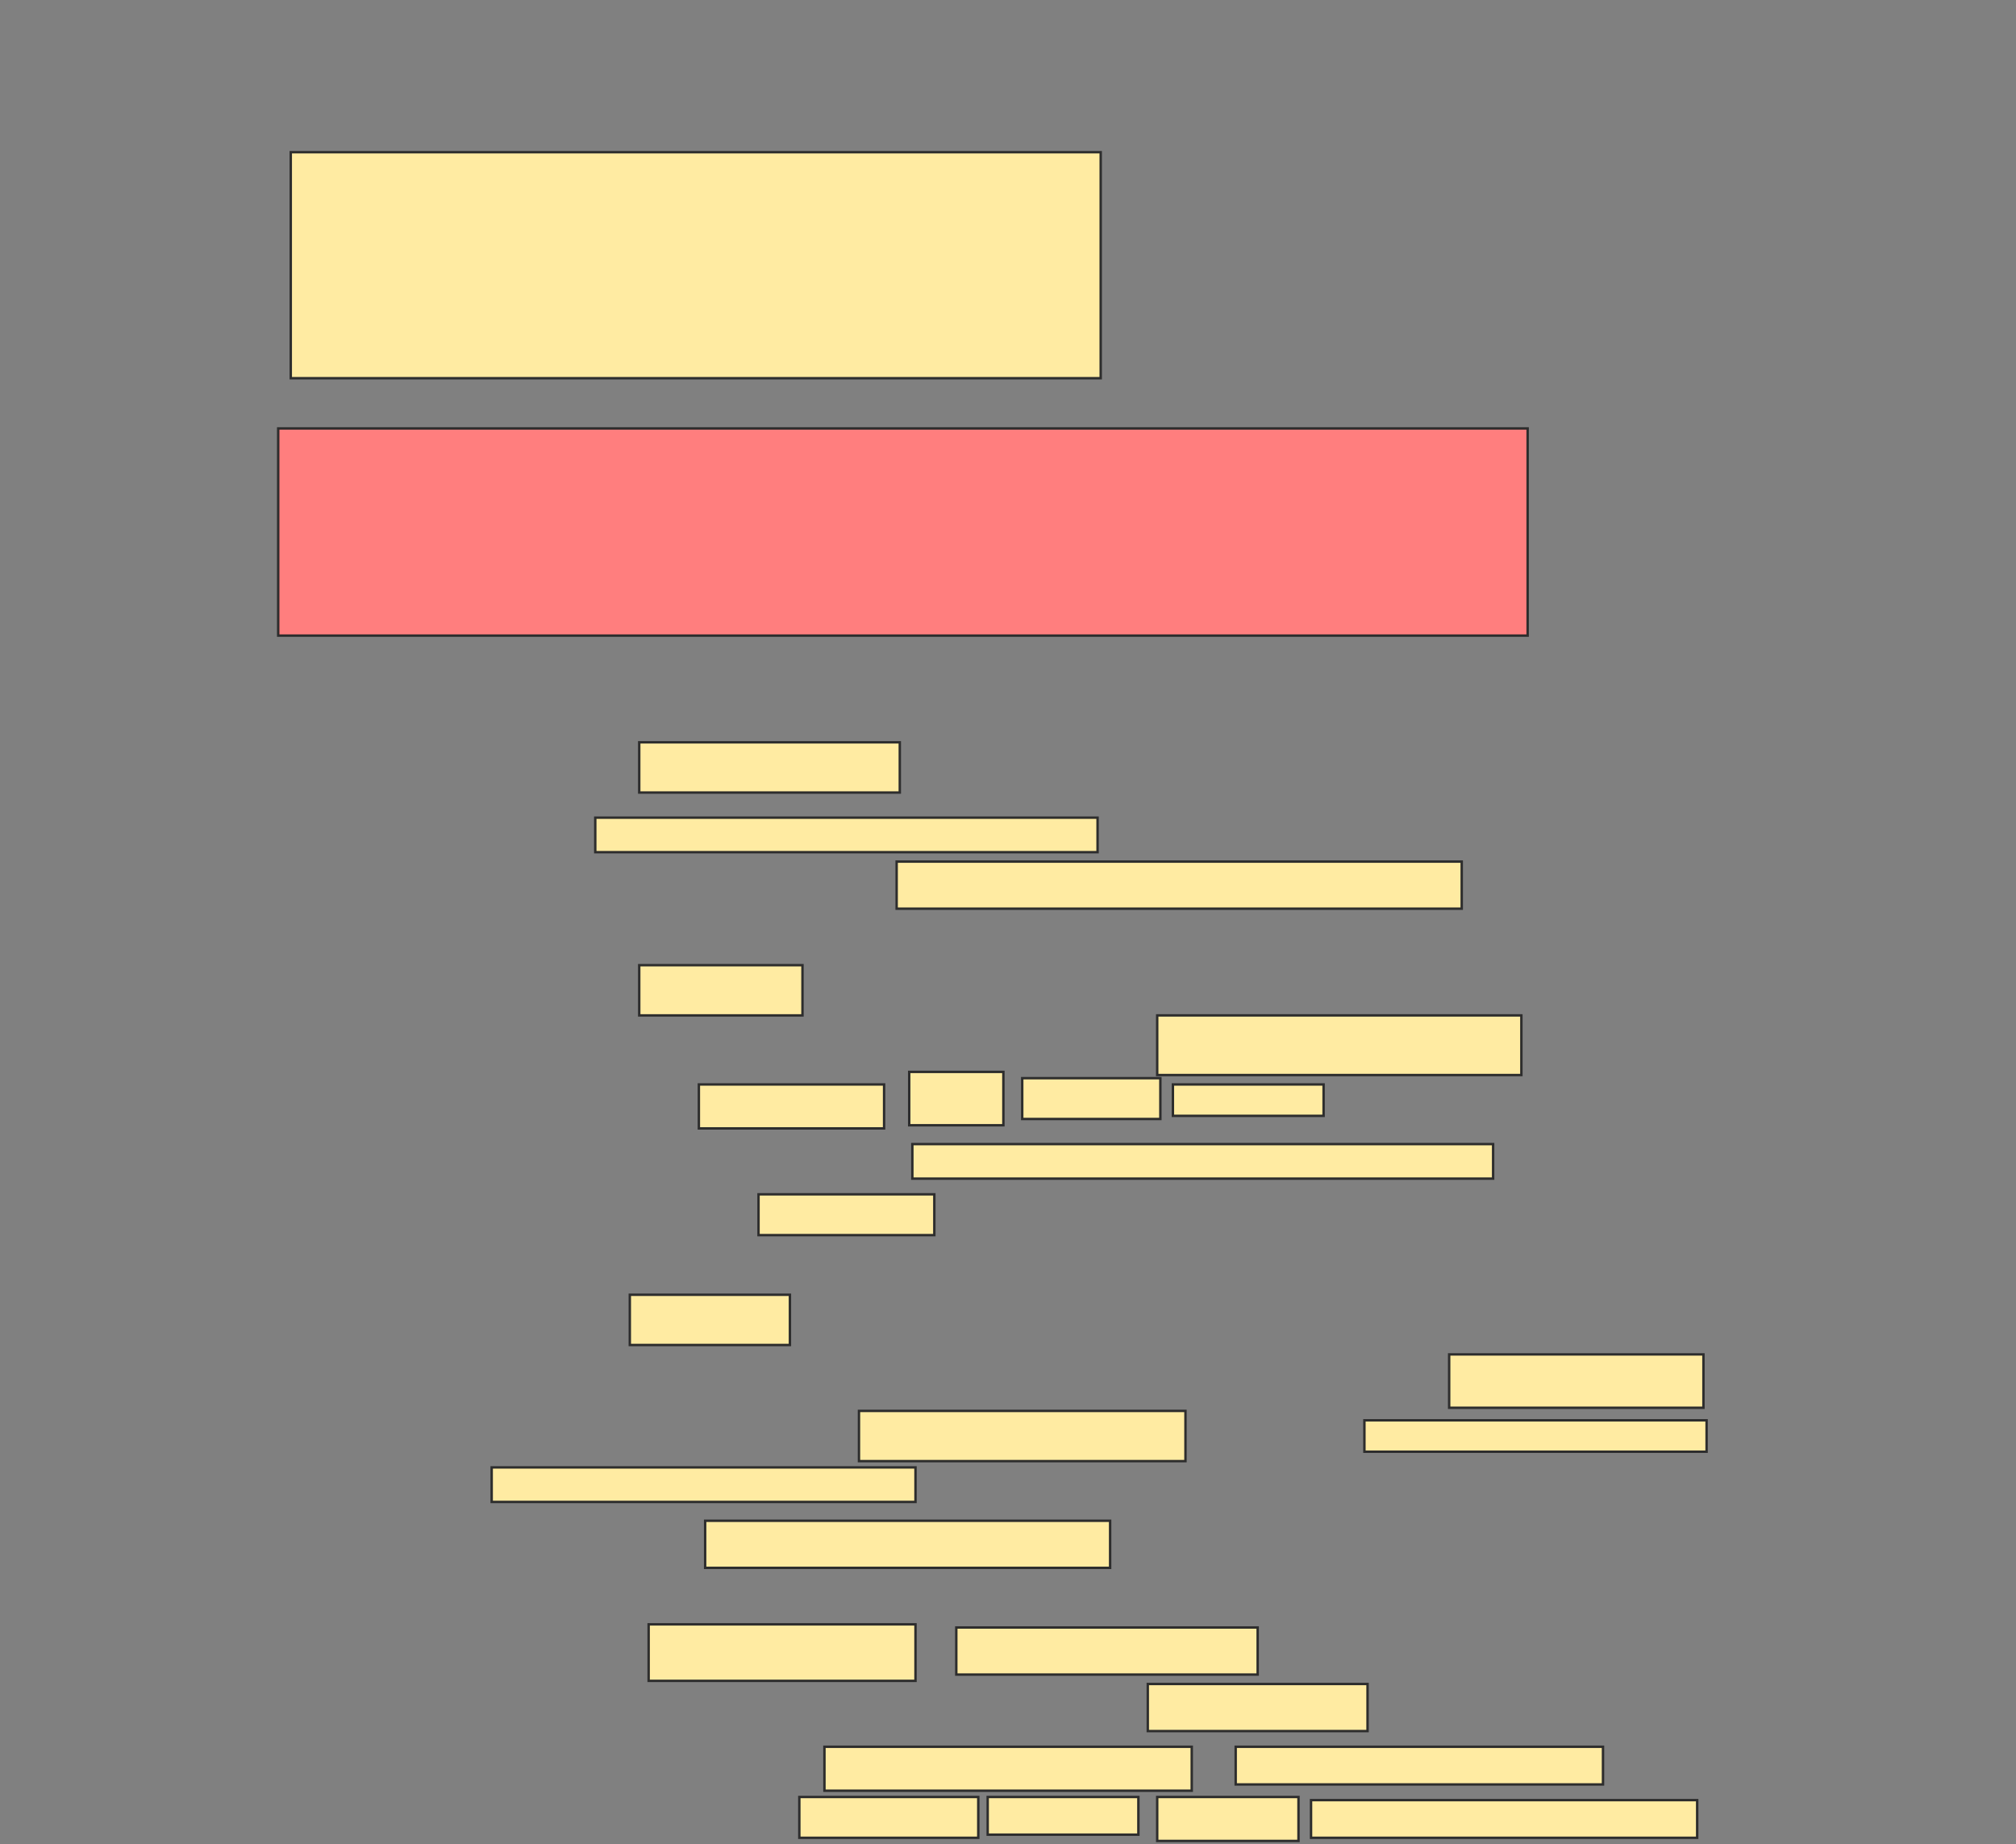 <svg xmlns="http://www.w3.org/2000/svg" width="834" height="763">
 <rect width="100%" height="100%" fill="#808080" stroke="none"/>
 <!-- Created with Image Occlusion Enhanced -->
 <g>
  <title>Labels</title>
 </g>
 <g>
  <title>Masks</title>
  <rect id="1164c50e27964d45a51e4c7bfcfddbb6-ao-1" height="93.506" width="335.065" y="62.974" x="120.286" stroke="#2D2D2D" fill="#FFEBA2"/>
  <rect id="1164c50e27964d45a51e4c7bfcfddbb6-ao-2" height="85.714" width="516.883" y="177.26" x="115.091" stroke="#2D2D2D" fill="#FF7E7E" class="qshape"/>
  <g id="1164c50e27964d45a51e4c7bfcfddbb6-ao-3">
   <rect height="20.779" width="107.792" y="307.13" x="264.442" stroke="#2D2D2D" fill="#FFEBA2"/>
   <rect height="14.286" width="207.792" y="338.299" x="246.26" stroke="#2D2D2D" fill="#FFEBA2"/>
   <rect height="19.481" width="233.766" y="356.481" x="370.935" stroke="#2D2D2D" fill="#FFEBA2"/>
  </g>
  <g id="1164c50e27964d45a51e4c7bfcfddbb6-ao-4">
   <rect height="20.779" width="67.532" y="399.338" x="264.442" stroke="#2D2D2D" fill="#FFEBA2"/>
   <rect height="24.675" width="150.649" y="420.117" x="478.727" stroke="#2D2D2D" fill="#FFEBA2"/>
   <rect height="18.182" width="76.623" y="448.688" x="289.117" stroke="#2D2D2D" fill="#FFEBA2"/>
   <rect height="22.078" width="38.961" y="443.493" x="376.13" stroke="#2D2D2D" fill="#FFEBA2"/>
   <rect stroke="#2D2D2D" height="16.883" width="57.143" y="446.091" x="422.883" fill="#FFEBA2"/>
   <rect height="12.987" width="62.338" y="448.688" x="485.221" stroke="#2D2D2D" fill="#FFEBA2"/>
   <rect height="14.286" width="240.26" y="473.364" x="377.429" stroke="#2D2D2D" fill="#FFEBA2"/>
   <rect height="16.883" width="72.727" y="494.143" x="313.792" stroke="#2D2D2D" fill="#FFEBA2"/>
  </g>
  <g id="1164c50e27964d45a51e4c7bfcfddbb6-ao-5">
   <rect height="20.779" width="66.234" y="535.701" x="260.545" stroke="#2D2D2D" fill="#FFEBA2"/>
   <rect height="22.078" width="105.195" y="560.377" x="599.507" stroke="#2D2D2D" fill="#FFEBA2"/>
   <rect height="20.779" width="135.065" y="583.753" x="355.351" stroke="#2D2D2D" fill="#FFEBA2"/>
   <rect stroke="#2D2D2D" height="12.987" width="141.558" y="587.649" x="564.442" fill="#FFEBA2"/>
   <rect height="14.286" width="175.325" y="607.13" x="203.403" stroke="#2D2D2D" fill="#FFEBA2"/>
   <rect height="19.481" width="167.532" y="629.208" x="291.714" stroke="#2D2D2D" fill="#FFEBA2"/>
  </g>
  <g id="1164c50e27964d45a51e4c7bfcfddbb6-ao-6">
   <rect height="23.377" width="110.39" y="672.065" x="268.338" stroke="#2D2D2D" fill="#FFEBA2"/>
   <rect height="19.481" width="124.675" y="673.364" x="395.61" stroke="#2D2D2D" fill="#FFEBA2"/>
   <rect height="19.481" width="90.909" y="696.74" x="474.831" stroke="#2D2D2D" fill="#FFEBA2"/>
   <rect height="18.182" width="151.948" y="722.714" x="341.065" stroke="#2D2D2D" fill="#FFEBA2"/>
   <rect height="15.584" width="151.948" y="722.714" x="511.195" stroke="#2D2D2D" fill="#FFEBA2"/>
   <rect stroke="#2D2D2D" height="16.883" width="74.026" y="743.493" x="330.675" fill="#FFEBA2"/>
   <rect height="15.584" width="159.74" y="744.792" x="542.364" stroke-linecap="null" stroke-linejoin="null" stroke-dasharray="null" stroke="#2D2D2D" fill="#FFEBA2"/>
   <rect height="15.584" width="62.338" y="743.493" x="408.597" stroke-linecap="null" stroke-linejoin="null" stroke-dasharray="null" stroke="#2D2D2D" fill="#FFEBA2"/>
   <rect height="18.182" width="58.442" y="743.493" x="478.727" stroke-linecap="null" stroke-linejoin="null" stroke-dasharray="null" stroke="#2D2D2D" fill="#FFEBA2"/>
  </g>
 </g>
</svg>